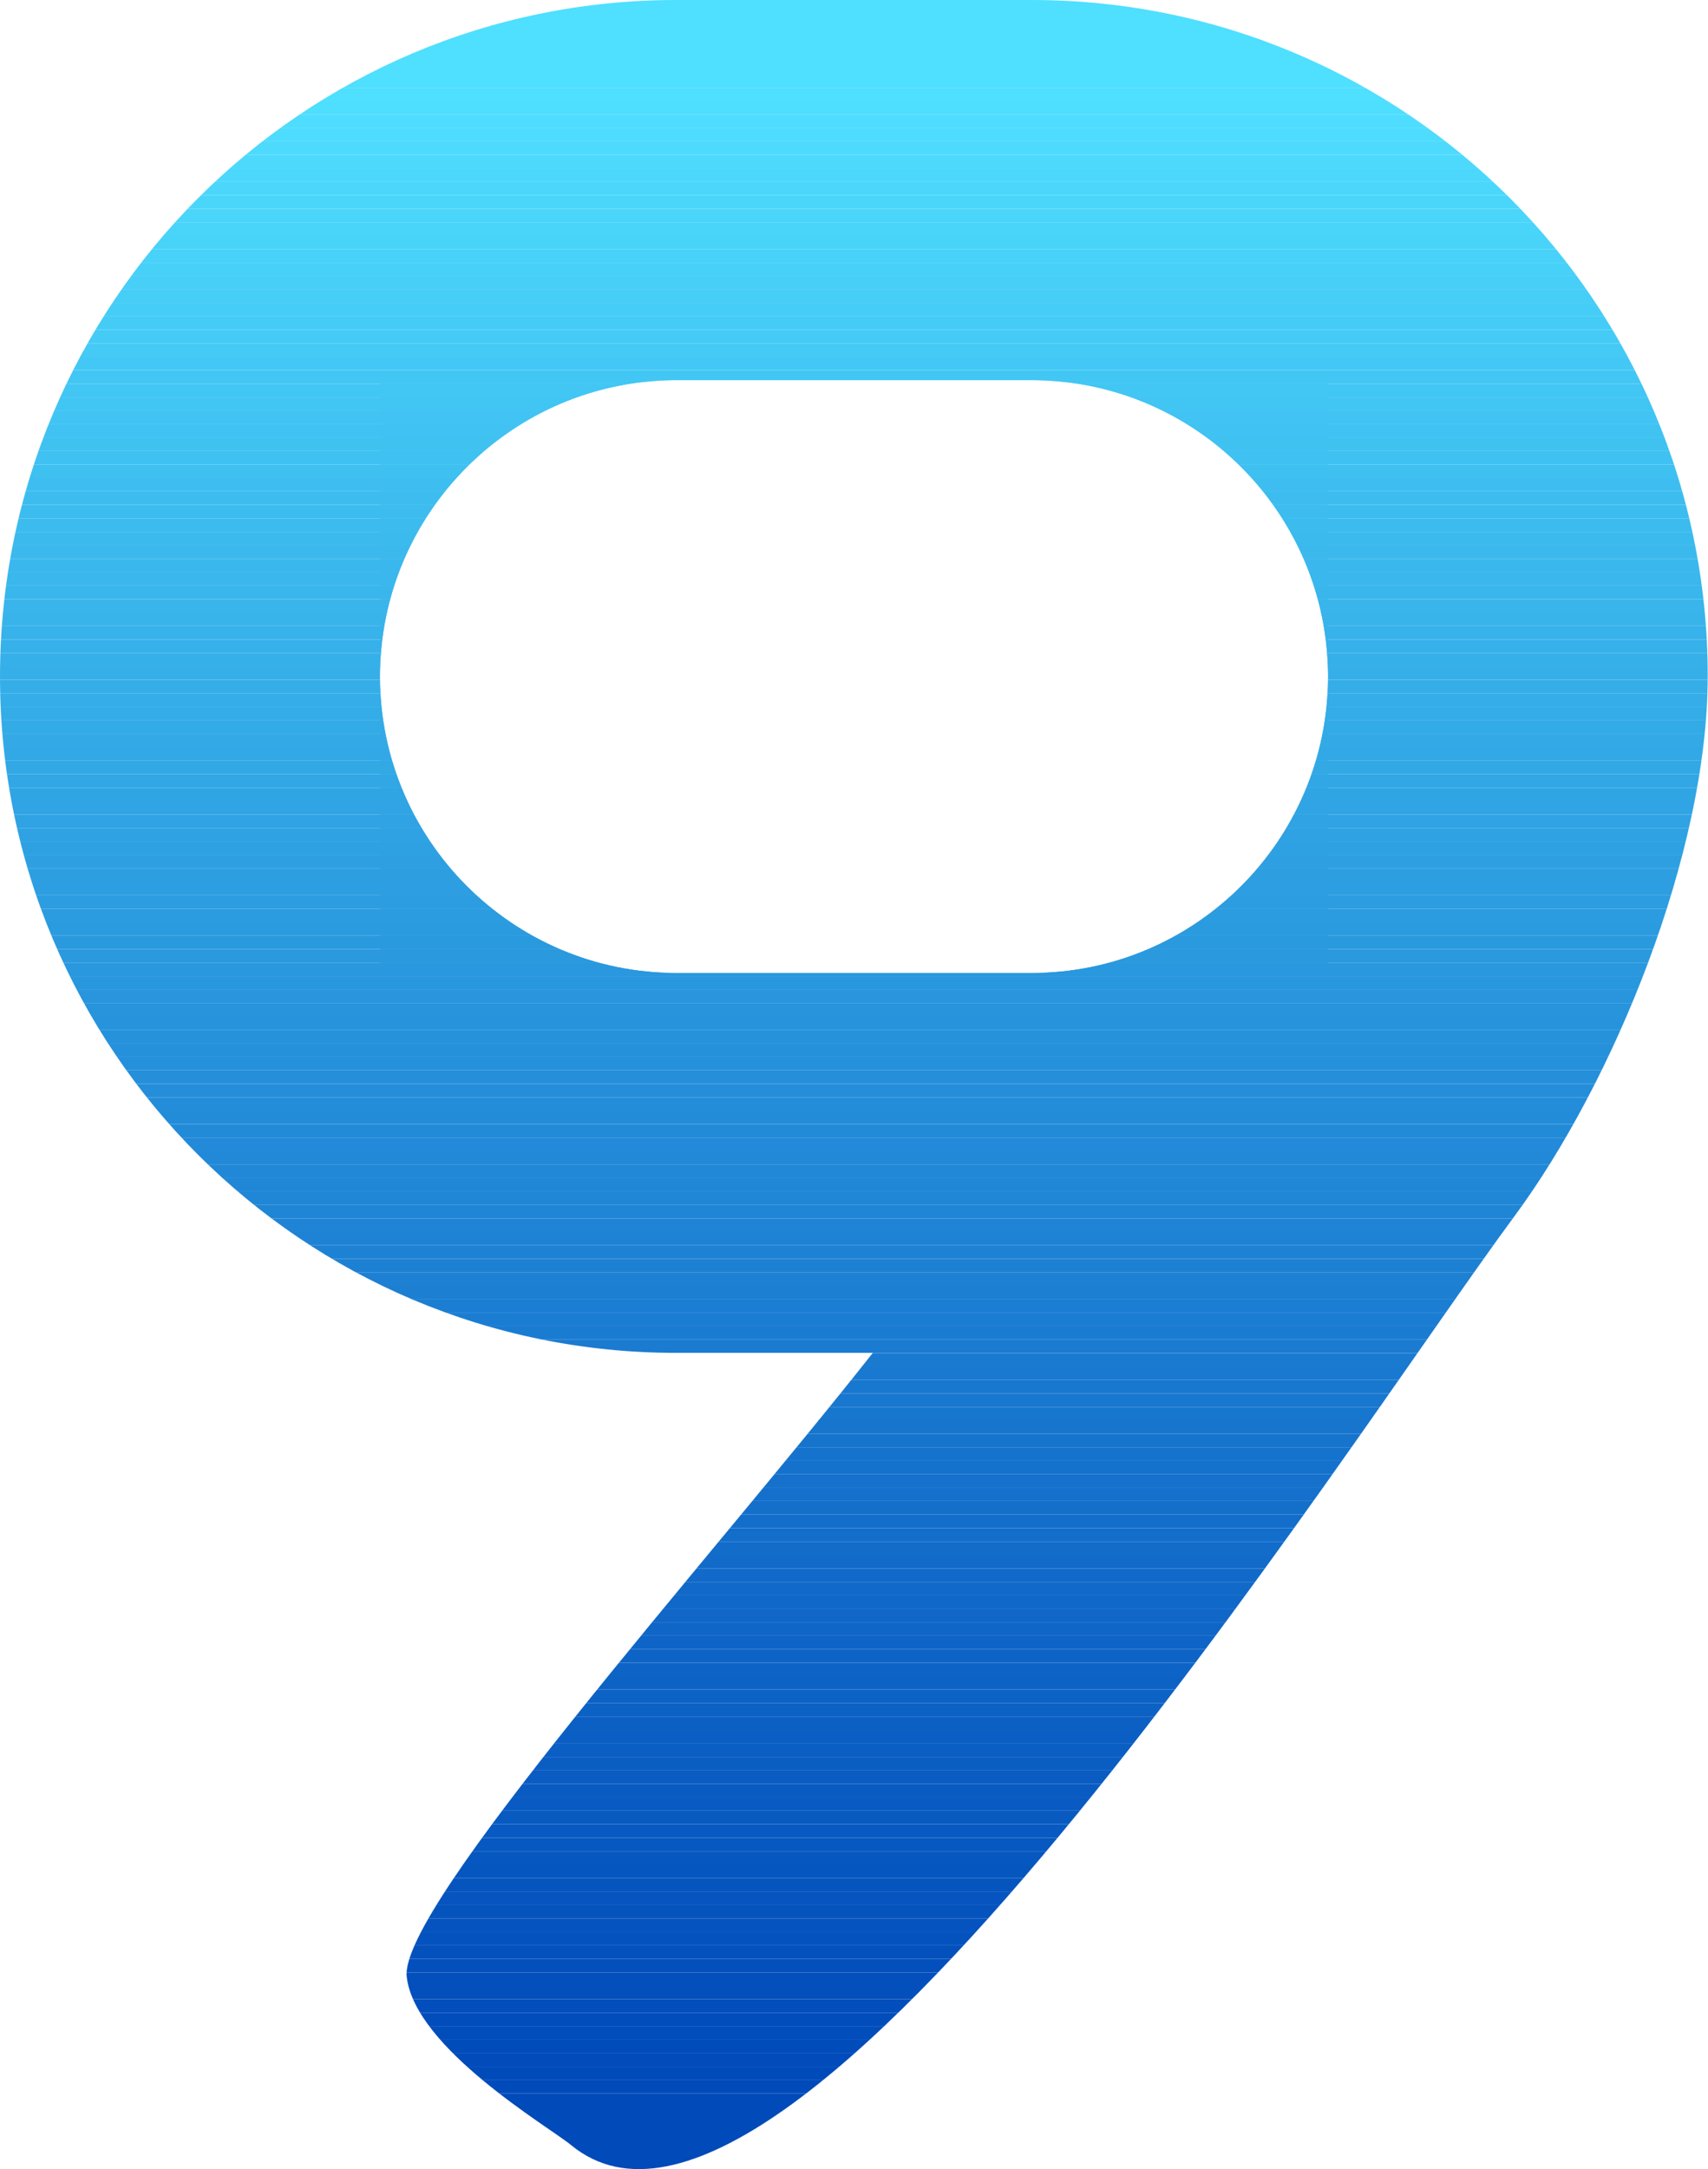 <svg version="1.1" id="Layer_1" xmlns="http://www.w3.org/2000/svg" xmlns:xlink="http://www.w3.org/1999/xlink" x="0px" y="0px"
	 viewBox="0 0 581.2 737.7" style="enable-background:new 0 0 581.2 737.7;" xml:space="preserve">
<style type="text/css">
	.st0{clip-path:url(#SVGID_00000129189560706998102320000001577800924946772629_);fill:#2998DE;}
	.st1{clip-path:url(#SVGID_00000129189560706998102320000001577800924946772629_);fill:#2A99DE;}
	.st2{clip-path:url(#SVGID_00000129189560706998102320000001577800924946772629_);fill:#2A9ADF;}
	.st3{clip-path:url(#SVGID_00000129189560706998102320000001577800924946772629_);fill:#2B9BDF;}
	.st4{clip-path:url(#SVGID_00000129189560706998102320000001577800924946772629_);fill:#2B9CE0;}
	.st5{clip-path:url(#SVGID_00000129189560706998102320000001577800924946772629_);fill:#2C9DE0;}
	.st6{clip-path:url(#SVGID_00000129189560706998102320000001577800924946772629_);fill:#2D9EE1;}
	.st7{clip-path:url(#SVGID_00000129189560706998102320000001577800924946772629_);fill:#2D9FE1;}
	.st8{clip-path:url(#SVGID_00000129189560706998102320000001577800924946772629_);fill:#2EA0E2;}
	.st9{clip-path:url(#SVGID_00000129189560706998102320000001577800924946772629_);fill:#2EA1E2;}
	.st10{clip-path:url(#SVGID_00000129189560706998102320000001577800924946772629_);fill:#2FA2E3;}
	.st11{clip-path:url(#SVGID_00000129189560706998102320000001577800924946772629_);fill:#2FA3E3;}
	.st12{clip-path:url(#SVGID_00000129189560706998102320000001577800924946772629_);fill:#30A4E4;}
	.st13{clip-path:url(#SVGID_00000129189560706998102320000001577800924946772629_);fill:#30A5E4;}
	.st14{clip-path:url(#SVGID_00000129189560706998102320000001577800924946772629_);fill:#31A7E5;}
	.st15{clip-path:url(#SVGID_00000129189560706998102320000001577800924946772629_);fill:#32A8E5;}
	.st16{clip-path:url(#SVGID_00000129189560706998102320000001577800924946772629_);fill:#32A9E6;}
	.st17{clip-path:url(#SVGID_00000129189560706998102320000001577800924946772629_);fill:#33AAE6;}
	.st18{clip-path:url(#SVGID_00000129189560706998102320000001577800924946772629_);fill:#33ABE7;}
	.st19{clip-path:url(#SVGID_00000129189560706998102320000001577800924946772629_);fill:#34ACE7;}
	.st20{clip-path:url(#SVGID_00000129189560706998102320000001577800924946772629_);fill:#34ADE8;}
	.st21{clip-path:url(#SVGID_00000129189560706998102320000001577800924946772629_);fill:#35AEE8;}
	.st22{clip-path:url(#SVGID_00000129189560706998102320000001577800924946772629_);fill:#36AFE9;}
	.st23{clip-path:url(#SVGID_00000129189560706998102320000001577800924946772629_);fill:#36B0E9;}
	.st24{clip-path:url(#SVGID_00000129189560706998102320000001577800924946772629_);fill:#37B1EA;}
	.st25{clip-path:url(#SVGID_00000129189560706998102320000001577800924946772629_);fill:#37B2EA;}
	.st26{clip-path:url(#SVGID_00000129189560706998102320000001577800924946772629_);fill:#38B4EB;}
	.st27{clip-path:url(#SVGID_00000129189560706998102320000001577800924946772629_);fill:#39B5EB;}
	.st28{clip-path:url(#SVGID_00000129189560706998102320000001577800924946772629_);fill:#39B6EC;}
	.st29{clip-path:url(#SVGID_00000129189560706998102320000001577800924946772629_);fill:#3AB7EC;}
	.st30{clip-path:url(#SVGID_00000129189560706998102320000001577800924946772629_);fill:#3AB8ED;}
	.st31{clip-path:url(#SVGID_00000129189560706998102320000001577800924946772629_);fill:#3BB9ED;}
	.st32{clip-path:url(#SVGID_00000129189560706998102320000001577800924946772629_);fill:#3BBAEE;}
	.st33{clip-path:url(#SVGID_00000129189560706998102320000001577800924946772629_);fill:#3CBBEE;}
	.st34{clip-path:url(#SVGID_00000129189560706998102320000001577800924946772629_);fill:#3DBCEF;}
	.st35{clip-path:url(#SVGID_00000129189560706998102320000001577800924946772629_);fill:#3DBDEF;}
	.st36{clip-path:url(#SVGID_00000129189560706998102320000001577800924946772629_);fill:#3EBEF0;}
	.st37{clip-path:url(#SVGID_00000129189560706998102320000001577800924946772629_);fill:#3EC0F0;}
	.st38{clip-path:url(#SVGID_00000129189560706998102320000001577800924946772629_);fill:#3FC1F1;}
	.st39{clip-path:url(#SVGID_00000129189560706998102320000001577800924946772629_);fill:#40C2F1;}
	.st40{clip-path:url(#SVGID_00000129189560706998102320000001577800924946772629_);fill:#40C3F2;}
	.st41{clip-path:url(#SVGID_00000129189560706998102320000001577800924946772629_);fill:#41C4F3;}
	.st42{clip-path:url(#SVGID_00000129189560706998102320000001577800924946772629_);fill:#41C5F3;}
	.st43{clip-path:url(#SVGID_00000129189560706998102320000001577800924946772629_);fill:#42C6F4;}
	.st44{clip-path:url(#SVGID_00000129189560706998102320000001577800924946772629_);fill:#42C7F4;}
	.st45{clip-path:url(#SVGID_00000129189560706998102320000001577800924946772629_);fill:#004ABA;}
	.st46{clip-path:url(#SVGID_00000129189560706998102320000001577800924946772629_);fill:#004BBA;}
	.st47{clip-path:url(#SVGID_00000129189560706998102320000001577800924946772629_);fill:#014BBB;}
	.st48{clip-path:url(#SVGID_00000129189560706998102320000001577800924946772629_);fill:#014CBB;}
	.st49{clip-path:url(#SVGID_00000129189560706998102320000001577800924946772629_);fill:#014DBB;}
	.st50{clip-path:url(#SVGID_00000129189560706998102320000001577800924946772629_);fill:#024DBC;}
	.st51{clip-path:url(#SVGID_00000129189560706998102320000001577800924946772629_);fill:#024EBC;}
	.st52{clip-path:url(#SVGID_00000129189560706998102320000001577800924946772629_);fill:#034FBC;}
	.st53{clip-path:url(#SVGID_00000129189560706998102320000001577800924946772629_);fill:#0350BD;}
	.st54{clip-path:url(#SVGID_00000129189560706998102320000001577800924946772629_);fill:#0451BD;}
	.st55{clip-path:url(#SVGID_00000129189560706998102320000001577800924946772629_);fill:#0452BE;}
	.st56{clip-path:url(#SVGID_00000129189560706998102320000001577800924946772629_);fill:#0553BE;}
	.st57{clip-path:url(#SVGID_00000129189560706998102320000001577800924946772629_);fill:#0554BE;}
	.st58{clip-path:url(#SVGID_00000129189560706998102320000001577800924946772629_);fill:#0654BF;}
	.st59{clip-path:url(#SVGID_00000129189560706998102320000001577800924946772629_);fill:#0655BF;}
	.st60{clip-path:url(#SVGID_00000129189560706998102320000001577800924946772629_);fill:#0656C0;}
	.st61{clip-path:url(#SVGID_00000129189560706998102320000001577800924946772629_);fill:#0757C0;}
	.st62{clip-path:url(#SVGID_00000129189560706998102320000001577800924946772629_);fill:#0758C0;}
	.st63{clip-path:url(#SVGID_00000129189560706998102320000001577800924946772629_);fill:#0859C1;}
	.st64{clip-path:url(#SVGID_00000129189560706998102320000001577800924946772629_);fill:#085AC1;}
	.st65{clip-path:url(#SVGID_00000129189560706998102320000001577800924946772629_);fill:#095AC2;}
	.st66{clip-path:url(#SVGID_00000129189560706998102320000001577800924946772629_);fill:#095BC2;}
	.st67{clip-path:url(#SVGID_00000129189560706998102320000001577800924946772629_);fill:#0A5CC2;}
	.st68{clip-path:url(#SVGID_00000129189560706998102320000001577800924946772629_);fill:#0A5DC3;}
	.st69{clip-path:url(#SVGID_00000129189560706998102320000001577800924946772629_);fill:#0B5EC3;}
	.st70{clip-path:url(#SVGID_00000129189560706998102320000001577800924946772629_);fill:#0B5FC4;}
	.st71{clip-path:url(#SVGID_00000129189560706998102320000001577800924946772629_);fill:#0C60C4;}
	.st72{clip-path:url(#SVGID_00000129189560706998102320000001577800924946772629_);fill:#0C61C5;}
	.st73{clip-path:url(#SVGID_00000129189560706998102320000001577800924946772629_);fill:#0D62C5;}
	.st74{clip-path:url(#SVGID_00000129189560706998102320000001577800924946772629_);fill:#0D63C5;}
	.st75{clip-path:url(#SVGID_00000129189560706998102320000001577800924946772629_);fill:#0E64C6;}
	.st76{clip-path:url(#SVGID_00000129189560706998102320000001577800924946772629_);fill:#0F65C7;}
	.st77{clip-path:url(#SVGID_00000129189560706998102320000001577800924946772629_);fill:#0F66C7;}
	.st78{clip-path:url(#SVGID_00000129189560706998102320000001577800924946772629_);fill:#1067C8;}
	.st79{clip-path:url(#SVGID_00000129189560706998102320000001577800924946772629_);fill:#1068C8;}
	.st80{clip-path:url(#SVGID_00000129189560706998102320000001577800924946772629_);fill:#1169C8;}
	.st81{clip-path:url(#SVGID_00000129189560706998102320000001577800924946772629_);fill:#116AC9;}
	.st82{clip-path:url(#SVGID_00000129189560706998102320000001577800924946772629_);fill:#126BC9;}
	.st83{clip-path:url(#SVGID_00000129189560706998102320000001577800924946772629_);fill:#126CCA;}
	.st84{clip-path:url(#SVGID_00000129189560706998102320000001577800924946772629_);fill:#136DCA;}
	.st85{clip-path:url(#SVGID_00000129189560706998102320000001577800924946772629_);fill:#136ECB;}
	.st86{clip-path:url(#SVGID_00000129189560706998102320000001577800924946772629_);fill:#146FCB;}
	.st87{clip-path:url(#SVGID_00000129189560706998102320000001577800924946772629_);fill:#1470CC;}
	.st88{clip-path:url(#SVGID_00000129189560706998102320000001577800924946772629_);fill:#1571CC;}
	.st89{clip-path:url(#SVGID_00000129189560706998102320000001577800924946772629_);fill:#1572CC;}
	.st90{clip-path:url(#SVGID_00000129189560706998102320000001577800924946772629_);fill:#1673CD;}
	.st91{clip-path:url(#SVGID_00000129189560706998102320000001577800924946772629_);fill:#1674CD;}
	.st92{clip-path:url(#SVGID_00000129189560706998102320000001577800924946772629_);fill:#1775CE;}
	.st93{clip-path:url(#SVGID_00000129189560706998102320000001577800924946772629_);fill:#1776CE;}
	.st94{clip-path:url(#SVGID_00000129189560706998102320000001577800924946772629_);fill:#1877CF;}
	.st95{clip-path:url(#SVGID_00000129189560706998102320000001577800924946772629_);fill:#1878CF;}
	.st96{clip-path:url(#SVGID_00000129189560706998102320000001577800924946772629_);fill:#1979D0;}
	.st97{clip-path:url(#SVGID_00000129189560706998102320000001577800924946772629_);fill:#197AD0;}
	.st98{clip-path:url(#SVGID_00000129189560706998102320000001577800924946772629_);fill:#1A7BD1;}
	.st99{clip-path:url(#SVGID_00000129189560706998102320000001577800924946772629_);fill:#1A7CD1;}
	.st100{clip-path:url(#SVGID_00000129189560706998102320000001577800924946772629_);fill:#1B7DD2;}
	.st101{clip-path:url(#SVGID_00000129189560706998102320000001577800924946772629_);fill:#1B7ED2;}
	.st102{clip-path:url(#SVGID_00000129189560706998102320000001577800924946772629_);fill:#1C7FD2;}
	.st103{clip-path:url(#SVGID_00000129189560706998102320000001577800924946772629_);fill:#1D80D3;}
	.st104{clip-path:url(#SVGID_00000129189560706998102320000001577800924946772629_);fill:#1D81D3;}
	.st105{clip-path:url(#SVGID_00000129189560706998102320000001577800924946772629_);fill:#1E82D4;}
	.st106{clip-path:url(#SVGID_00000129189560706998102320000001577800924946772629_);fill:#1E83D4;}
	.st107{clip-path:url(#SVGID_00000129189560706998102320000001577800924946772629_);fill:#1F84D5;}
	.st108{clip-path:url(#SVGID_00000129189560706998102320000001577800924946772629_);fill:#1F85D5;}
	.st109{clip-path:url(#SVGID_00000129189560706998102320000001577800924946772629_);fill:#2086D6;}
	.st110{clip-path:url(#SVGID_00000129189560706998102320000001577800924946772629_);fill:#2087D6;}
	.st111{clip-path:url(#SVGID_00000129189560706998102320000001577800924946772629_);fill:#2188D7;}
	.st112{clip-path:url(#SVGID_00000129189560706998102320000001577800924946772629_);fill:#2189D7;}
	.st113{clip-path:url(#SVGID_00000129189560706998102320000001577800924946772629_);fill:#228AD8;}
	.st114{clip-path:url(#SVGID_00000129189560706998102320000001577800924946772629_);fill:#228BD8;}
	.st115{clip-path:url(#SVGID_00000129189560706998102320000001577800924946772629_);fill:#238CD9;}
	.st116{clip-path:url(#SVGID_00000129189560706998102320000001577800924946772629_);fill:#248DD9;}
	.st117{clip-path:url(#SVGID_00000129189560706998102320000001577800924946772629_);fill:#248EDA;}
	.st118{clip-path:url(#SVGID_00000129189560706998102320000001577800924946772629_);fill:#258FDA;}
	.st119{clip-path:url(#SVGID_00000129189560706998102320000001577800924946772629_);fill:#2590DB;}
	.st120{clip-path:url(#SVGID_00000129189560706998102320000001577800924946772629_);fill:#2691DB;}
	.st121{clip-path:url(#SVGID_00000129189560706998102320000001577800924946772629_);fill:#2692DB;}
	.st122{clip-path:url(#SVGID_00000129189560706998102320000001577800924946772629_);fill:#2793DC;}
	.st123{clip-path:url(#SVGID_00000129189560706998102320000001577800924946772629_);fill:#2794DC;}
	.st124{clip-path:url(#SVGID_00000129189560706998102320000001577800924946772629_);fill:#2895DD;}
	.st125{clip-path:url(#SVGID_00000129189560706998102320000001577800924946772629_);fill:#2997DD;}
	.st126{clip-path:url(#SVGID_00000129189560706998102320000001577800924946772629_);fill:#43C8F5;}
	.st127{clip-path:url(#SVGID_00000129189560706998102320000001577800924946772629_);fill:#44CAF5;}
	.st128{clip-path:url(#SVGID_00000129189560706998102320000001577800924946772629_);fill:#44CBF6;}
	.st129{clip-path:url(#SVGID_00000129189560706998102320000001577800924946772629_);fill:#45CCF6;}
	.st130{clip-path:url(#SVGID_00000129189560706998102320000001577800924946772629_);fill:#45CDF7;}
	.st131{clip-path:url(#SVGID_00000129189560706998102320000001577800924946772629_);fill:#46CEF7;}
	.st132{clip-path:url(#SVGID_00000129189560706998102320000001577800924946772629_);fill:#47CFF8;}
	.st133{clip-path:url(#SVGID_00000129189560706998102320000001577800924946772629_);fill:#47D0F8;}
	.st134{clip-path:url(#SVGID_00000129189560706998102320000001577800924946772629_);fill:#48D1F9;}
	.st135{clip-path:url(#SVGID_00000129189560706998102320000001577800924946772629_);fill:#48D3F9;}
	.st136{clip-path:url(#SVGID_00000129189560706998102320000001577800924946772629_);fill:#49D4FA;}
	.st137{clip-path:url(#SVGID_00000129189560706998102320000001577800924946772629_);fill:#4AD5FA;}
	.st138{clip-path:url(#SVGID_00000129189560706998102320000001577800924946772629_);fill:#4AD6FB;}
	.st139{clip-path:url(#SVGID_00000129189560706998102320000001577800924946772629_);fill:#4BD7FB;}
	.st140{clip-path:url(#SVGID_00000129189560706998102320000001577800924946772629_);fill:#4BD8FC;}
	.st141{clip-path:url(#SVGID_00000129189560706998102320000001577800924946772629_);fill:#4CD9FC;}
	.st142{clip-path:url(#SVGID_00000129189560706998102320000001577800924946772629_);fill:#4DDAFD;}
	.st143{clip-path:url(#SVGID_00000129189560706998102320000001577800924946772629_);fill:#4DDCFD;}
	.st144{clip-path:url(#SVGID_00000129189560706998102320000001577800924946772629_);fill:#4EDDFE;}
	.st145{clip-path:url(#SVGID_00000129189560706998102320000001577800924946772629_);fill:#4EDEFE;}
	.st146{clip-path:url(#SVGID_00000129189560706998102320000001577800924946772629_);fill:#4FDFFF;}
</style>
<g>
	<g>
		<defs>
			<path id="SVGID_1_" d="M230.1,460.1H297c-56.4,71.5-161.3,188.5-158.6,212.2c2.8,24.4,48.5,51.1,55.9,57.2
				c73.9,61,261.8-235.7,321.2-316.1c33.3-45.1,65.6-122.9,65.6-183.4C581.2,103,478.2,0,351.1,0h-121C103,0,0,103,0,230.1
				C0,357.1,103,460.1,230.1,460.1z M230.1,129.3h121c55.6,0,100.8,45.2,100.8,100.8c0,55.6-45.2,100.8-100.8,100.8h-121
				c-55.6,0-100.8-45.2-100.8-100.8C129.3,174.5,174.5,129.3,230.1,129.3z"/>
		</defs>
		<clipPath id="SVGID_00000083769477615126818670000005347820467417457086_">
			<use xlink:href="#SVGID_1_"  style="overflow:visible;"/>
		</clipPath>
		
			<rect x="129.3" y="327.4" style="clip-path:url(#SVGID_00000083769477615126818670000005347820467417457086_);fill:#2998DE;" width="322.6" height="3.5"/>
		
			<rect x="129.3" y="322.8" style="clip-path:url(#SVGID_00000083769477615126818670000005347820467417457086_);fill:#2A99DE;" width="322.6" height="4.6"/>
		
			<rect x="129.3" y="318.2" style="clip-path:url(#SVGID_00000083769477615126818670000005347820467417457086_);fill:#2A9ADF;" width="322.6" height="4.6"/>
		
			<rect x="129.3" y="313.6" style="clip-path:url(#SVGID_00000083769477615126818670000005347820467417457086_);fill:#2B9BDF;" width="322.6" height="4.6"/>
		
			<rect x="129.3" y="309.1" style="clip-path:url(#SVGID_00000083769477615126818670000005347820467417457086_);fill:#2B9CE0;" width="322.6" height="4.6"/>
		
			<rect x="129.3" y="304.5" style="clip-path:url(#SVGID_00000083769477615126818670000005347820467417457086_);fill:#2C9DE0;" width="322.6" height="4.6"/>
		
			<rect x="129.3" y="299.9" style="clip-path:url(#SVGID_00000083769477615126818670000005347820467417457086_);fill:#2D9EE1;" width="322.6" height="4.6"/>
		
			<rect x="129.3" y="295.3" style="clip-path:url(#SVGID_00000083769477615126818670000005347820467417457086_);fill:#2D9FE1;" width="322.6" height="4.6"/>
		
			<rect x="129.3" y="290.7" style="clip-path:url(#SVGID_00000083769477615126818670000005347820467417457086_);fill:#2EA0E2;" width="322.6" height="4.6"/>
		
			<rect x="129.3" y="286.2" style="clip-path:url(#SVGID_00000083769477615126818670000005347820467417457086_);fill:#2EA1E2;" width="322.6" height="4.6"/>
		
			<rect x="129.3" y="281.6" style="clip-path:url(#SVGID_00000083769477615126818670000005347820467417457086_);fill:#2FA2E3;" width="322.6" height="4.6"/>
		
			<rect x="129.3" y="277" style="clip-path:url(#SVGID_00000083769477615126818670000005347820467417457086_);fill:#2FA3E3;" width="322.6" height="4.6"/>
		
			<rect x="129.3" y="272.4" style="clip-path:url(#SVGID_00000083769477615126818670000005347820467417457086_);fill:#30A4E4;" width="322.6" height="4.6"/>
		
			<rect x="129.3" y="267.9" style="clip-path:url(#SVGID_00000083769477615126818670000005347820467417457086_);fill:#30A5E4;" width="322.6" height="4.6"/>
		
			<rect x="129.3" y="263.3" style="clip-path:url(#SVGID_00000083769477615126818670000005347820467417457086_);fill:#31A7E5;" width="322.6" height="4.6"/>
		
			<rect x="129.3" y="258.7" style="clip-path:url(#SVGID_00000083769477615126818670000005347820467417457086_);fill:#32A8E5;" width="322.6" height="4.6"/>
		
			<rect x="129.3" y="254.1" style="clip-path:url(#SVGID_00000083769477615126818670000005347820467417457086_);fill:#32A9E6;" width="322.6" height="4.6"/>
		
			<rect x="129.3" y="249.5" style="clip-path:url(#SVGID_00000083769477615126818670000005347820467417457086_);fill:#33AAE6;" width="322.6" height="4.6"/>
		
			<rect x="129.3" y="245" style="clip-path:url(#SVGID_00000083769477615126818670000005347820467417457086_);fill:#33ABE7;" width="322.6" height="4.6"/>
		
			<rect x="129.3" y="240.4" style="clip-path:url(#SVGID_00000083769477615126818670000005347820467417457086_);fill:#34ACE7;" width="322.6" height="4.6"/>
		
			<rect x="129.3" y="235.8" style="clip-path:url(#SVGID_00000083769477615126818670000005347820467417457086_);fill:#34ADE8;" width="322.6" height="4.6"/>
		
			<rect x="129.3" y="231.2" style="clip-path:url(#SVGID_00000083769477615126818670000005347820467417457086_);fill:#35AEE8;" width="322.6" height="4.6"/>
		
			<rect x="129.3" y="226.6" style="clip-path:url(#SVGID_00000083769477615126818670000005347820467417457086_);fill:#36AFE9;" width="322.6" height="4.6"/>
		
			<rect x="129.3" y="222.1" style="clip-path:url(#SVGID_00000083769477615126818670000005347820467417457086_);fill:#36B0E9;" width="322.6" height="4.6"/>
		
			<rect x="129.3" y="217.5" style="clip-path:url(#SVGID_00000083769477615126818670000005347820467417457086_);fill:#37B1EA;" width="322.6" height="4.6"/>
		
			<rect x="129.3" y="212.9" style="clip-path:url(#SVGID_00000083769477615126818670000005347820467417457086_);fill:#37B2EA;" width="322.6" height="4.6"/>
		
			<rect x="129.3" y="208.3" style="clip-path:url(#SVGID_00000083769477615126818670000005347820467417457086_);fill:#38B4EB;" width="322.6" height="4.6"/>
		
			<rect x="129.3" y="203.8" style="clip-path:url(#SVGID_00000083769477615126818670000005347820467417457086_);fill:#39B5EB;" width="322.6" height="4.6"/>
		
			<rect x="129.3" y="199.2" style="clip-path:url(#SVGID_00000083769477615126818670000005347820467417457086_);fill:#39B6EC;" width="322.6" height="4.6"/>
		
			<rect x="129.3" y="194.6" style="clip-path:url(#SVGID_00000083769477615126818670000005347820467417457086_);fill:#3AB7EC;" width="322.6" height="4.6"/>
		
			<rect x="129.3" y="190" style="clip-path:url(#SVGID_00000083769477615126818670000005347820467417457086_);fill:#3AB8ED;" width="322.6" height="4.6"/>
		
			<rect x="129.3" y="185.4" style="clip-path:url(#SVGID_00000083769477615126818670000005347820467417457086_);fill:#3BB9ED;" width="322.6" height="4.6"/>
		
			<rect x="129.3" y="180.9" style="clip-path:url(#SVGID_00000083769477615126818670000005347820467417457086_);fill:#3BBAEE;" width="322.6" height="4.6"/>
		
			<rect x="129.3" y="176.3" style="clip-path:url(#SVGID_00000083769477615126818670000005347820467417457086_);fill:#3CBBEE;" width="322.6" height="4.6"/>
		
			<rect x="129.3" y="171.7" style="clip-path:url(#SVGID_00000083769477615126818670000005347820467417457086_);fill:#3DBCEF;" width="322.6" height="4.6"/>
		
			<rect x="129.3" y="167.1" style="clip-path:url(#SVGID_00000083769477615126818670000005347820467417457086_);fill:#3DBDEF;" width="322.6" height="4.6"/>
		
			<rect x="129.3" y="162.5" style="clip-path:url(#SVGID_00000083769477615126818670000005347820467417457086_);fill:#3EBEF0;" width="322.6" height="4.6"/>
		
			<rect x="129.3" y="158" style="clip-path:url(#SVGID_00000083769477615126818670000005347820467417457086_);fill:#3EC0F0;" width="322.6" height="4.6"/>
		
			<rect x="129.3" y="153.4" style="clip-path:url(#SVGID_00000083769477615126818670000005347820467417457086_);fill:#3FC1F1;" width="322.6" height="4.6"/>
		
			<rect x="129.3" y="148.8" style="clip-path:url(#SVGID_00000083769477615126818670000005347820467417457086_);fill:#40C2F1;" width="322.6" height="4.6"/>
		
			<rect x="129.3" y="144.2" style="clip-path:url(#SVGID_00000083769477615126818670000005347820467417457086_);fill:#40C3F2;" width="322.6" height="4.6"/>
		
			<rect x="129.3" y="139.7" style="clip-path:url(#SVGID_00000083769477615126818670000005347820467417457086_);fill:#41C4F3;" width="322.6" height="4.6"/>
		
			<rect x="129.3" y="135.1" style="clip-path:url(#SVGID_00000083769477615126818670000005347820467417457086_);fill:#41C5F3;" width="322.6" height="4.6"/>
		
			<rect x="129.3" y="130.5" style="clip-path:url(#SVGID_00000083769477615126818670000005347820467417457086_);fill:#42C6F4;" width="322.6" height="4.6"/>
		
			<rect x="129.3" y="129.3" style="clip-path:url(#SVGID_00000083769477615126818670000005347820467417457086_);fill:#42C7F4;" width="322.6" height="1.2"/>
		
			<rect x="0" y="712" style="clip-path:url(#SVGID_00000083769477615126818670000005347820467417457086_);fill:#004ABA;" width="581.2" height="78.5"/>
		
			<rect x="0" y="707.4" style="clip-path:url(#SVGID_00000083769477615126818670000005347820467417457086_);fill:#004ABA;" width="581.2" height="4.6"/>
		
			<rect x="0" y="702.8" style="clip-path:url(#SVGID_00000083769477615126818670000005347820467417457086_);fill:#004BBA;" width="581.2" height="4.6"/>
		
			<rect x="0" y="698.2" style="clip-path:url(#SVGID_00000083769477615126818670000005347820467417457086_);fill:#014BBB;" width="581.2" height="4.6"/>
		
			<rect x="0" y="693.7" style="clip-path:url(#SVGID_00000083769477615126818670000005347820467417457086_);fill:#014CBB;" width="581.2" height="4.6"/>
		
			<rect x="0" y="689.1" style="clip-path:url(#SVGID_00000083769477615126818670000005347820467417457086_);fill:#014DBB;" width="581.2" height="4.6"/>
		
			<rect x="0" y="684.5" style="clip-path:url(#SVGID_00000083769477615126818670000005347820467417457086_);fill:#024DBC;" width="581.2" height="4.6"/>
		
			<rect x="0" y="679.9" style="clip-path:url(#SVGID_00000083769477615126818670000005347820467417457086_);fill:#024EBC;" width="581.2" height="4.6"/>
		
			<rect x="0" y="675.3" style="clip-path:url(#SVGID_00000083769477615126818670000005347820467417457086_);fill:#034FBC;" width="581.2" height="4.6"/>
		
			<rect x="0" y="670.8" style="clip-path:url(#SVGID_00000083769477615126818670000005347820467417457086_);fill:#0350BD;" width="581.2" height="4.6"/>
		
			<rect x="0" y="666.2" style="clip-path:url(#SVGID_00000083769477615126818670000005347820467417457086_);fill:#0350BD;" width="581.2" height="4.6"/>
		
			<rect x="0" y="661.6" style="clip-path:url(#SVGID_00000083769477615126818670000005347820467417457086_);fill:#0451BD;" width="581.2" height="4.6"/>
		
			<rect x="0" y="657" style="clip-path:url(#SVGID_00000083769477615126818670000005347820467417457086_);fill:#0452BE;" width="581.2" height="4.6"/>
		
			<rect x="0" y="652.5" style="clip-path:url(#SVGID_00000083769477615126818670000005347820467417457086_);fill:#0553BE;" width="581.2" height="4.6"/>
		
			<rect x="0" y="647.9" style="clip-path:url(#SVGID_00000083769477615126818670000005347820467417457086_);fill:#0554BE;" width="581.2" height="4.6"/>
		
			<rect x="0" y="643.3" style="clip-path:url(#SVGID_00000083769477615126818670000005347820467417457086_);fill:#0654BF;" width="581.2" height="4.6"/>
		
			<rect x="0" y="638.7" style="clip-path:url(#SVGID_00000083769477615126818670000005347820467417457086_);fill:#0655BF;" width="581.2" height="4.6"/>
		
			<rect x="0" y="634.1" style="clip-path:url(#SVGID_00000083769477615126818670000005347820467417457086_);fill:#0656C0;" width="581.2" height="4.6"/>
		
			<rect x="0" y="629.6" style="clip-path:url(#SVGID_00000083769477615126818670000005347820467417457086_);fill:#0757C0;" width="581.2" height="4.6"/>
		
			<rect x="0" y="625" style="clip-path:url(#SVGID_00000083769477615126818670000005347820467417457086_);fill:#0758C0;" width="581.2" height="4.6"/>
		
			<rect x="0" y="620.4" style="clip-path:url(#SVGID_00000083769477615126818670000005347820467417457086_);fill:#0859C1;" width="581.2" height="4.6"/>
		
			<rect x="0" y="615.8" style="clip-path:url(#SVGID_00000083769477615126818670000005347820467417457086_);fill:#085AC1;" width="581.2" height="4.6"/>
		
			<rect x="0" y="611.2" style="clip-path:url(#SVGID_00000083769477615126818670000005347820467417457086_);fill:#095AC2;" width="581.2" height="4.6"/>
		
			<rect x="0" y="606.7" style="clip-path:url(#SVGID_00000083769477615126818670000005347820467417457086_);fill:#095BC2;" width="581.2" height="4.6"/>
		
			<rect x="0" y="602.1" style="clip-path:url(#SVGID_00000083769477615126818670000005347820467417457086_);fill:#0A5CC2;" width="581.2" height="4.6"/>
		
			<rect x="0" y="597.5" style="clip-path:url(#SVGID_00000083769477615126818670000005347820467417457086_);fill:#0A5DC3;" width="581.2" height="4.6"/>
		
			<rect x="0" y="592.9" style="clip-path:url(#SVGID_00000083769477615126818670000005347820467417457086_);fill:#0B5EC3;" width="581.2" height="4.6"/>
		
			<rect x="0" y="588.4" style="clip-path:url(#SVGID_00000083769477615126818670000005347820467417457086_);fill:#0B5FC4;" width="581.2" height="4.6"/>
		
			<rect x="0" y="583.8" style="clip-path:url(#SVGID_00000083769477615126818670000005347820467417457086_);fill:#0C60C4;" width="581.2" height="4.6"/>
		
			<rect x="0" y="579.2" style="clip-path:url(#SVGID_00000083769477615126818670000005347820467417457086_);fill:#0C61C5;" width="581.2" height="4.6"/>
		
			<rect x="0" y="574.6" style="clip-path:url(#SVGID_00000083769477615126818670000005347820467417457086_);fill:#0D62C5;" width="581.2" height="4.6"/>
		
			<rect x="0" y="570" style="clip-path:url(#SVGID_00000083769477615126818670000005347820467417457086_);fill:#0D63C5;" width="581.2" height="4.6"/>
		
			<rect x="0" y="565.5" style="clip-path:url(#SVGID_00000083769477615126818670000005347820467417457086_);fill:#0E64C6;" width="581.2" height="4.6"/>
		
			<rect x="0" y="560.9" style="clip-path:url(#SVGID_00000083769477615126818670000005347820467417457086_);fill:#0E64C6;" width="581.2" height="4.6"/>
		
			<rect x="0" y="556.3" style="clip-path:url(#SVGID_00000083769477615126818670000005347820467417457086_);fill:#0F65C7;" width="581.2" height="4.6"/>
		
			<rect x="0" y="551.7" style="clip-path:url(#SVGID_00000083769477615126818670000005347820467417457086_);fill:#0F66C7;" width="581.2" height="4.6"/>
		
			<rect x="0" y="547.1" style="clip-path:url(#SVGID_00000083769477615126818670000005347820467417457086_);fill:#1067C8;" width="581.2" height="4.6"/>
		
			<rect x="0" y="542.6" style="clip-path:url(#SVGID_00000083769477615126818670000005347820467417457086_);fill:#1068C8;" width="581.2" height="4.6"/>
		
			<rect x="0" y="538" style="clip-path:url(#SVGID_00000083769477615126818670000005347820467417457086_);fill:#1169C8;" width="581.2" height="4.6"/>
		
			<rect x="0" y="533.4" style="clip-path:url(#SVGID_00000083769477615126818670000005347820467417457086_);fill:#116AC9;" width="581.2" height="4.6"/>
		
			<rect x="0" y="528.8" style="clip-path:url(#SVGID_00000083769477615126818670000005347820467417457086_);fill:#126BC9;" width="581.2" height="4.6"/>
		
			<rect x="0" y="524.3" style="clip-path:url(#SVGID_00000083769477615126818670000005347820467417457086_);fill:#126CCA;" width="581.2" height="4.6"/>
		
			<rect x="0" y="519.7" style="clip-path:url(#SVGID_00000083769477615126818670000005347820467417457086_);fill:#136DCA;" width="581.2" height="4.6"/>
		
			<rect x="0" y="515.1" style="clip-path:url(#SVGID_00000083769477615126818670000005347820467417457086_);fill:#136ECB;" width="581.2" height="4.6"/>
		
			<rect x="0" y="510.5" style="clip-path:url(#SVGID_00000083769477615126818670000005347820467417457086_);fill:#146FCB;" width="581.2" height="4.6"/>
		
			<rect x="0" y="505.9" style="clip-path:url(#SVGID_00000083769477615126818670000005347820467417457086_);fill:#1470CC;" width="581.2" height="4.6"/>
		
			<rect x="0" y="501.4" style="clip-path:url(#SVGID_00000083769477615126818670000005347820467417457086_);fill:#1571CC;" width="581.2" height="4.6"/>
		
			<rect x="0" y="496.8" style="clip-path:url(#SVGID_00000083769477615126818670000005347820467417457086_);fill:#1572CC;" width="581.2" height="4.6"/>
		
			<rect x="0" y="492.2" style="clip-path:url(#SVGID_00000083769477615126818670000005347820467417457086_);fill:#1673CD;" width="581.2" height="4.6"/>
		
			<rect x="0" y="487.6" style="clip-path:url(#SVGID_00000083769477615126818670000005347820467417457086_);fill:#1674CD;" width="581.2" height="4.6"/>
		
			<rect x="0" y="483" style="clip-path:url(#SVGID_00000083769477615126818670000005347820467417457086_);fill:#1775CE;" width="581.2" height="4.6"/>
		
			<rect x="0" y="478.5" style="clip-path:url(#SVGID_00000083769477615126818670000005347820467417457086_);fill:#1776CE;" width="581.2" height="4.6"/>
		
			<rect x="0" y="473.9" style="clip-path:url(#SVGID_00000083769477615126818670000005347820467417457086_);fill:#1877CF;" width="581.2" height="4.6"/>
		
			<rect x="0" y="469.3" style="clip-path:url(#SVGID_00000083769477615126818670000005347820467417457086_);fill:#1878CF;" width="581.2" height="4.6"/>
		
			<rect x="0" y="464.7" style="clip-path:url(#SVGID_00000083769477615126818670000005347820467417457086_);fill:#1979D0;" width="581.2" height="4.6"/>
		
			<rect x="0" y="460.2" style="clip-path:url(#SVGID_00000083769477615126818670000005347820467417457086_);fill:#197AD0;" width="581.2" height="4.6"/>
		
			<rect x="0" y="455.6" style="clip-path:url(#SVGID_00000083769477615126818670000005347820467417457086_);fill:#1A7BD1;" width="581.2" height="4.6"/>
		
			<rect x="0" y="451" style="clip-path:url(#SVGID_00000083769477615126818670000005347820467417457086_);fill:#1A7CD1;" width="581.2" height="4.6"/>
		
			<rect x="0" y="446.4" style="clip-path:url(#SVGID_00000083769477615126818670000005347820467417457086_);fill:#1B7DD2;" width="581.2" height="4.6"/>
		
			<rect x="0" y="441.8" style="clip-path:url(#SVGID_00000083769477615126818670000005347820467417457086_);fill:#1B7ED2;" width="581.2" height="4.6"/>
		
			<rect x="0" y="437.3" style="clip-path:url(#SVGID_00000083769477615126818670000005347820467417457086_);fill:#1C7FD2;" width="581.2" height="4.6"/>
		
			<rect x="0" y="432.7" style="clip-path:url(#SVGID_00000083769477615126818670000005347820467417457086_);fill:#1D80D3;" width="581.2" height="4.6"/>
		
			<rect x="0" y="428.1" style="clip-path:url(#SVGID_00000083769477615126818670000005347820467417457086_);fill:#1D81D3;" width="581.2" height="4.6"/>
		
			<rect x="0" y="423.5" style="clip-path:url(#SVGID_00000083769477615126818670000005347820467417457086_);fill:#1E82D4;" width="581.2" height="4.6"/>
		
			<rect x="0" y="418.9" style="clip-path:url(#SVGID_00000083769477615126818670000005347820467417457086_);fill:#1E83D4;" width="581.2" height="4.6"/>
		
			<rect x="0" y="414.4" style="clip-path:url(#SVGID_00000083769477615126818670000005347820467417457086_);fill:#1F84D5;" width="581.2" height="4.6"/>
		
			<rect x="0" y="409.8" style="clip-path:url(#SVGID_00000083769477615126818670000005347820467417457086_);fill:#1F85D5;" width="581.2" height="4.6"/>
		
			<rect x="0" y="405.2" style="clip-path:url(#SVGID_00000083769477615126818670000005347820467417457086_);fill:#2086D6;" width="581.2" height="4.6"/>
		
			<rect x="0" y="400.6" style="clip-path:url(#SVGID_00000083769477615126818670000005347820467417457086_);fill:#2087D6;" width="581.2" height="4.6"/>
		
			<rect x="0" y="396.1" style="clip-path:url(#SVGID_00000083769477615126818670000005347820467417457086_);fill:#2188D7;" width="581.2" height="4.6"/>
		
			<rect x="0" y="391.5" style="clip-path:url(#SVGID_00000083769477615126818670000005347820467417457086_);fill:#2189D7;" width="581.2" height="4.6"/>
		
			<rect x="0" y="386.9" style="clip-path:url(#SVGID_00000083769477615126818670000005347820467417457086_);fill:#228AD8;" width="581.2" height="4.6"/>
		
			<rect x="0" y="382.3" style="clip-path:url(#SVGID_00000083769477615126818670000005347820467417457086_);fill:#228BD8;" width="581.2" height="4.6"/>
		
			<rect x="0" y="377.7" style="clip-path:url(#SVGID_00000083769477615126818670000005347820467417457086_);fill:#238CD9;" width="581.2" height="4.6"/>
		
			<rect x="0" y="373.2" style="clip-path:url(#SVGID_00000083769477615126818670000005347820467417457086_);fill:#248DD9;" width="581.2" height="4.6"/>
		
			<rect x="0" y="368.6" style="clip-path:url(#SVGID_00000083769477615126818670000005347820467417457086_);fill:#248EDA;" width="581.2" height="4.6"/>
		
			<rect x="0" y="364" style="clip-path:url(#SVGID_00000083769477615126818670000005347820467417457086_);fill:#258FDA;" width="581.2" height="4.6"/>
		
			<rect x="0" y="359.4" style="clip-path:url(#SVGID_00000083769477615126818670000005347820467417457086_);fill:#2590DB;" width="581.2" height="4.6"/>
		
			<rect x="0" y="354.8" style="clip-path:url(#SVGID_00000083769477615126818670000005347820467417457086_);fill:#2691DB;" width="581.2" height="4.6"/>
		
			<rect x="0" y="350.3" style="clip-path:url(#SVGID_00000083769477615126818670000005347820467417457086_);fill:#2692DB;" width="581.2" height="4.6"/>
		
			<rect x="0" y="345.7" style="clip-path:url(#SVGID_00000083769477615126818670000005347820467417457086_);fill:#2793DC;" width="581.2" height="4.6"/>
		
			<rect x="0" y="341.1" style="clip-path:url(#SVGID_00000083769477615126818670000005347820467417457086_);fill:#2794DC;" width="581.2" height="4.6"/>
		
			<rect x="0" y="336.5" style="clip-path:url(#SVGID_00000083769477615126818670000005347820467417457086_);fill:#2895DD;" width="581.2" height="4.6"/>
		
			<rect x="0" y="332" style="clip-path:url(#SVGID_00000083769477615126818670000005347820467417457086_);fill:#2997DD;" width="581.2" height="4.6"/>
		
			<rect x="0" y="327.4" style="clip-path:url(#SVGID_00000083769477615126818670000005347820467417457086_);fill:#2998DE;" width="581.2" height="4.6"/>
		
			<rect x="0" y="322.8" style="clip-path:url(#SVGID_00000083769477615126818670000005347820467417457086_);fill:#2A99DE;" width="581.2" height="4.6"/>
		
			<rect x="0" y="318.2" style="clip-path:url(#SVGID_00000083769477615126818670000005347820467417457086_);fill:#2A9ADF;" width="581.2" height="4.6"/>
		
			<rect x="0" y="313.6" style="clip-path:url(#SVGID_00000083769477615126818670000005347820467417457086_);fill:#2B9BDF;" width="581.2" height="4.6"/>
		
			<rect x="0" y="309.1" style="clip-path:url(#SVGID_00000083769477615126818670000005347820467417457086_);fill:#2B9CE0;" width="581.2" height="4.6"/>
		
			<rect x="0" y="304.5" style="clip-path:url(#SVGID_00000083769477615126818670000005347820467417457086_);fill:#2C9DE0;" width="581.2" height="4.6"/>
		
			<rect x="0" y="299.9" style="clip-path:url(#SVGID_00000083769477615126818670000005347820467417457086_);fill:#2D9EE1;" width="581.2" height="4.6"/>
		
			<rect x="0" y="295.3" style="clip-path:url(#SVGID_00000083769477615126818670000005347820467417457086_);fill:#2D9FE1;" width="581.2" height="4.6"/>
		
			<rect x="0" y="290.7" style="clip-path:url(#SVGID_00000083769477615126818670000005347820467417457086_);fill:#2EA0E2;" width="581.2" height="4.6"/>
		
			<rect x="0" y="286.2" style="clip-path:url(#SVGID_00000083769477615126818670000005347820467417457086_);fill:#2EA1E2;" width="581.2" height="4.6"/>
		
			<rect x="0" y="281.6" style="clip-path:url(#SVGID_00000083769477615126818670000005347820467417457086_);fill:#2FA2E3;" width="581.2" height="4.6"/>
		
			<rect x="0" y="277" style="clip-path:url(#SVGID_00000083769477615126818670000005347820467417457086_);fill:#2FA3E3;" width="581.2" height="4.6"/>
		
			<rect x="0" y="272.4" style="clip-path:url(#SVGID_00000083769477615126818670000005347820467417457086_);fill:#30A4E4;" width="581.2" height="4.6"/>
		
			<rect x="0" y="267.9" style="clip-path:url(#SVGID_00000083769477615126818670000005347820467417457086_);fill:#30A5E4;" width="581.2" height="4.6"/>
		
			<rect x="0" y="263.3" style="clip-path:url(#SVGID_00000083769477615126818670000005347820467417457086_);fill:#31A7E5;" width="581.2" height="4.6"/>
		
			<rect x="0" y="258.7" style="clip-path:url(#SVGID_00000083769477615126818670000005347820467417457086_);fill:#32A8E5;" width="581.2" height="4.6"/>
		
			<rect x="0" y="254.1" style="clip-path:url(#SVGID_00000083769477615126818670000005347820467417457086_);fill:#32A9E6;" width="581.2" height="4.6"/>
		
			<rect x="0" y="249.5" style="clip-path:url(#SVGID_00000083769477615126818670000005347820467417457086_);fill:#33AAE6;" width="581.2" height="4.6"/>
		
			<rect x="0" y="245" style="clip-path:url(#SVGID_00000083769477615126818670000005347820467417457086_);fill:#33ABE7;" width="581.2" height="4.6"/>
		
			<rect x="0" y="240.4" style="clip-path:url(#SVGID_00000083769477615126818670000005347820467417457086_);fill:#34ACE7;" width="581.2" height="4.6"/>
		
			<rect x="0" y="235.8" style="clip-path:url(#SVGID_00000083769477615126818670000005347820467417457086_);fill:#34ADE8;" width="581.2" height="4.6"/>
		
			<rect x="0" y="231.2" style="clip-path:url(#SVGID_00000083769477615126818670000005347820467417457086_);fill:#35AEE8;" width="581.2" height="4.6"/>
		
			<rect x="0" y="226.6" style="clip-path:url(#SVGID_00000083769477615126818670000005347820467417457086_);fill:#36AFE9;" width="581.2" height="4.6"/>
		
			<rect x="0" y="222.1" style="clip-path:url(#SVGID_00000083769477615126818670000005347820467417457086_);fill:#36B0E9;" width="581.2" height="4.6"/>
		
			<rect x="0" y="217.5" style="clip-path:url(#SVGID_00000083769477615126818670000005347820467417457086_);fill:#37B1EA;" width="581.2" height="4.6"/>
		
			<rect x="0" y="212.9" style="clip-path:url(#SVGID_00000083769477615126818670000005347820467417457086_);fill:#37B2EA;" width="581.2" height="4.6"/>
		
			<rect x="0" y="208.3" style="clip-path:url(#SVGID_00000083769477615126818670000005347820467417457086_);fill:#38B4EB;" width="581.2" height="4.6"/>
		
			<rect x="0" y="203.8" style="clip-path:url(#SVGID_00000083769477615126818670000005347820467417457086_);fill:#39B5EB;" width="581.2" height="4.6"/>
		
			<rect x="0" y="199.2" style="clip-path:url(#SVGID_00000083769477615126818670000005347820467417457086_);fill:#39B6EC;" width="581.2" height="4.6"/>
		
			<rect x="0" y="194.6" style="clip-path:url(#SVGID_00000083769477615126818670000005347820467417457086_);fill:#3AB7EC;" width="581.2" height="4.6"/>
		
			<rect x="0" y="190" style="clip-path:url(#SVGID_00000083769477615126818670000005347820467417457086_);fill:#3AB8ED;" width="581.2" height="4.6"/>
		
			<rect x="0" y="185.4" style="clip-path:url(#SVGID_00000083769477615126818670000005347820467417457086_);fill:#3BB9ED;" width="581.2" height="4.6"/>
		
			<rect x="0" y="180.9" style="clip-path:url(#SVGID_00000083769477615126818670000005347820467417457086_);fill:#3BBAEE;" width="581.2" height="4.6"/>
		
			<rect x="0" y="176.3" style="clip-path:url(#SVGID_00000083769477615126818670000005347820467417457086_);fill:#3CBBEE;" width="581.2" height="4.6"/>
		
			<rect x="0" y="171.7" style="clip-path:url(#SVGID_00000083769477615126818670000005347820467417457086_);fill:#3DBCEF;" width="581.2" height="4.6"/>
		
			<rect x="0" y="167.1" style="clip-path:url(#SVGID_00000083769477615126818670000005347820467417457086_);fill:#3DBDEF;" width="581.2" height="4.6"/>
		
			<rect x="0" y="162.5" style="clip-path:url(#SVGID_00000083769477615126818670000005347820467417457086_);fill:#3EBEF0;" width="581.2" height="4.6"/>
		
			<rect x="0" y="158" style="clip-path:url(#SVGID_00000083769477615126818670000005347820467417457086_);fill:#3EC0F0;" width="581.2" height="4.6"/>
		
			<rect x="0" y="153.4" style="clip-path:url(#SVGID_00000083769477615126818670000005347820467417457086_);fill:#3FC1F1;" width="581.2" height="4.6"/>
		
			<rect x="0" y="148.8" style="clip-path:url(#SVGID_00000083769477615126818670000005347820467417457086_);fill:#40C2F1;" width="581.2" height="4.6"/>
		
			<rect x="0" y="144.2" style="clip-path:url(#SVGID_00000083769477615126818670000005347820467417457086_);fill:#40C3F2;" width="581.2" height="4.6"/>
		
			<rect x="0" y="139.7" style="clip-path:url(#SVGID_00000083769477615126818670000005347820467417457086_);fill:#41C4F3;" width="581.2" height="4.6"/>
		
			<rect x="0" y="135.1" style="clip-path:url(#SVGID_00000083769477615126818670000005347820467417457086_);fill:#41C5F3;" width="581.2" height="4.6"/>
		
			<rect x="0" y="130.5" style="clip-path:url(#SVGID_00000083769477615126818670000005347820467417457086_);fill:#42C6F4;" width="581.2" height="4.6"/>
		
			<rect x="0" y="125.9" style="clip-path:url(#SVGID_00000083769477615126818670000005347820467417457086_);fill:#42C7F4;" width="581.2" height="4.6"/>
		
			<rect x="0" y="121.3" style="clip-path:url(#SVGID_00000083769477615126818670000005347820467417457086_);fill:#43C8F5;" width="581.2" height="4.6"/>
		
			<rect x="0" y="116.8" style="clip-path:url(#SVGID_00000083769477615126818670000005347820467417457086_);fill:#44CAF5;" width="581.2" height="4.6"/>
		
			<rect x="0" y="112.2" style="clip-path:url(#SVGID_00000083769477615126818670000005347820467417457086_);fill:#44CBF6;" width="581.2" height="4.6"/>
		
			<rect x="0" y="107.6" style="clip-path:url(#SVGID_00000083769477615126818670000005347820467417457086_);fill:#45CCF6;" width="581.2" height="4.6"/>
		
			<rect x="0" y="103" style="clip-path:url(#SVGID_00000083769477615126818670000005347820467417457086_);fill:#45CDF7;" width="581.2" height="4.6"/>
		
			<rect x="0" y="98.4" style="clip-path:url(#SVGID_00000083769477615126818670000005347820467417457086_);fill:#46CEF7;" width="581.2" height="4.6"/>
		
			<rect x="0" y="93.9" style="clip-path:url(#SVGID_00000083769477615126818670000005347820467417457086_);fill:#47CFF8;" width="581.2" height="4.6"/>
		
			<rect x="0" y="89.3" style="clip-path:url(#SVGID_00000083769477615126818670000005347820467417457086_);fill:#47D0F8;" width="581.2" height="4.6"/>
		
			<rect x="0" y="84.7" style="clip-path:url(#SVGID_00000083769477615126818670000005347820467417457086_);fill:#48D1F9;" width="581.2" height="4.6"/>
		
			<rect x="0" y="80.1" style="clip-path:url(#SVGID_00000083769477615126818670000005347820467417457086_);fill:#48D3F9;" width="581.2" height="4.6"/>
		
			<rect x="0" y="75.6" style="clip-path:url(#SVGID_00000083769477615126818670000005347820467417457086_);fill:#49D4FA;" width="581.2" height="4.6"/>
		
			<rect x="0" y="71" style="clip-path:url(#SVGID_00000083769477615126818670000005347820467417457086_);fill:#4AD5FA;" width="581.2" height="4.6"/>
		
			<rect x="0" y="66.4" style="clip-path:url(#SVGID_00000083769477615126818670000005347820467417457086_);fill:#4AD6FB;" width="581.2" height="4.6"/>
		
			<rect x="0" y="61.8" style="clip-path:url(#SVGID_00000083769477615126818670000005347820467417457086_);fill:#4BD7FB;" width="581.2" height="4.6"/>
		
			<rect x="0" y="57.2" style="clip-path:url(#SVGID_00000083769477615126818670000005347820467417457086_);fill:#4BD8FC;" width="581.2" height="4.6"/>
		
			<rect x="0" y="52.7" style="clip-path:url(#SVGID_00000083769477615126818670000005347820467417457086_);fill:#4CD9FC;" width="581.2" height="4.6"/>
		
			<rect x="0" y="48.1" style="clip-path:url(#SVGID_00000083769477615126818670000005347820467417457086_);fill:#4DDAFD;" width="581.2" height="4.6"/>
		
			<rect x="0" y="43.5" style="clip-path:url(#SVGID_00000083769477615126818670000005347820467417457086_);fill:#4DDCFD;" width="581.2" height="4.6"/>
		
			<rect x="0" y="38.9" style="clip-path:url(#SVGID_00000083769477615126818670000005347820467417457086_);fill:#4EDDFE;" width="581.2" height="4.6"/>
		
			<rect x="0" y="34.3" style="clip-path:url(#SVGID_00000083769477615126818670000005347820467417457086_);fill:#4EDEFE;" width="581.2" height="4.6"/>
		
			<rect x="0" y="29.8" style="clip-path:url(#SVGID_00000083769477615126818670000005347820467417457086_);fill:#4FDFFF;" width="581.2" height="4.6"/>
		
			<rect x="0" y="0" style="clip-path:url(#SVGID_00000083769477615126818670000005347820467417457086_);fill:#4FDFFF;" width="581.2" height="29.8"/>
	</g>
</g>
</svg>
